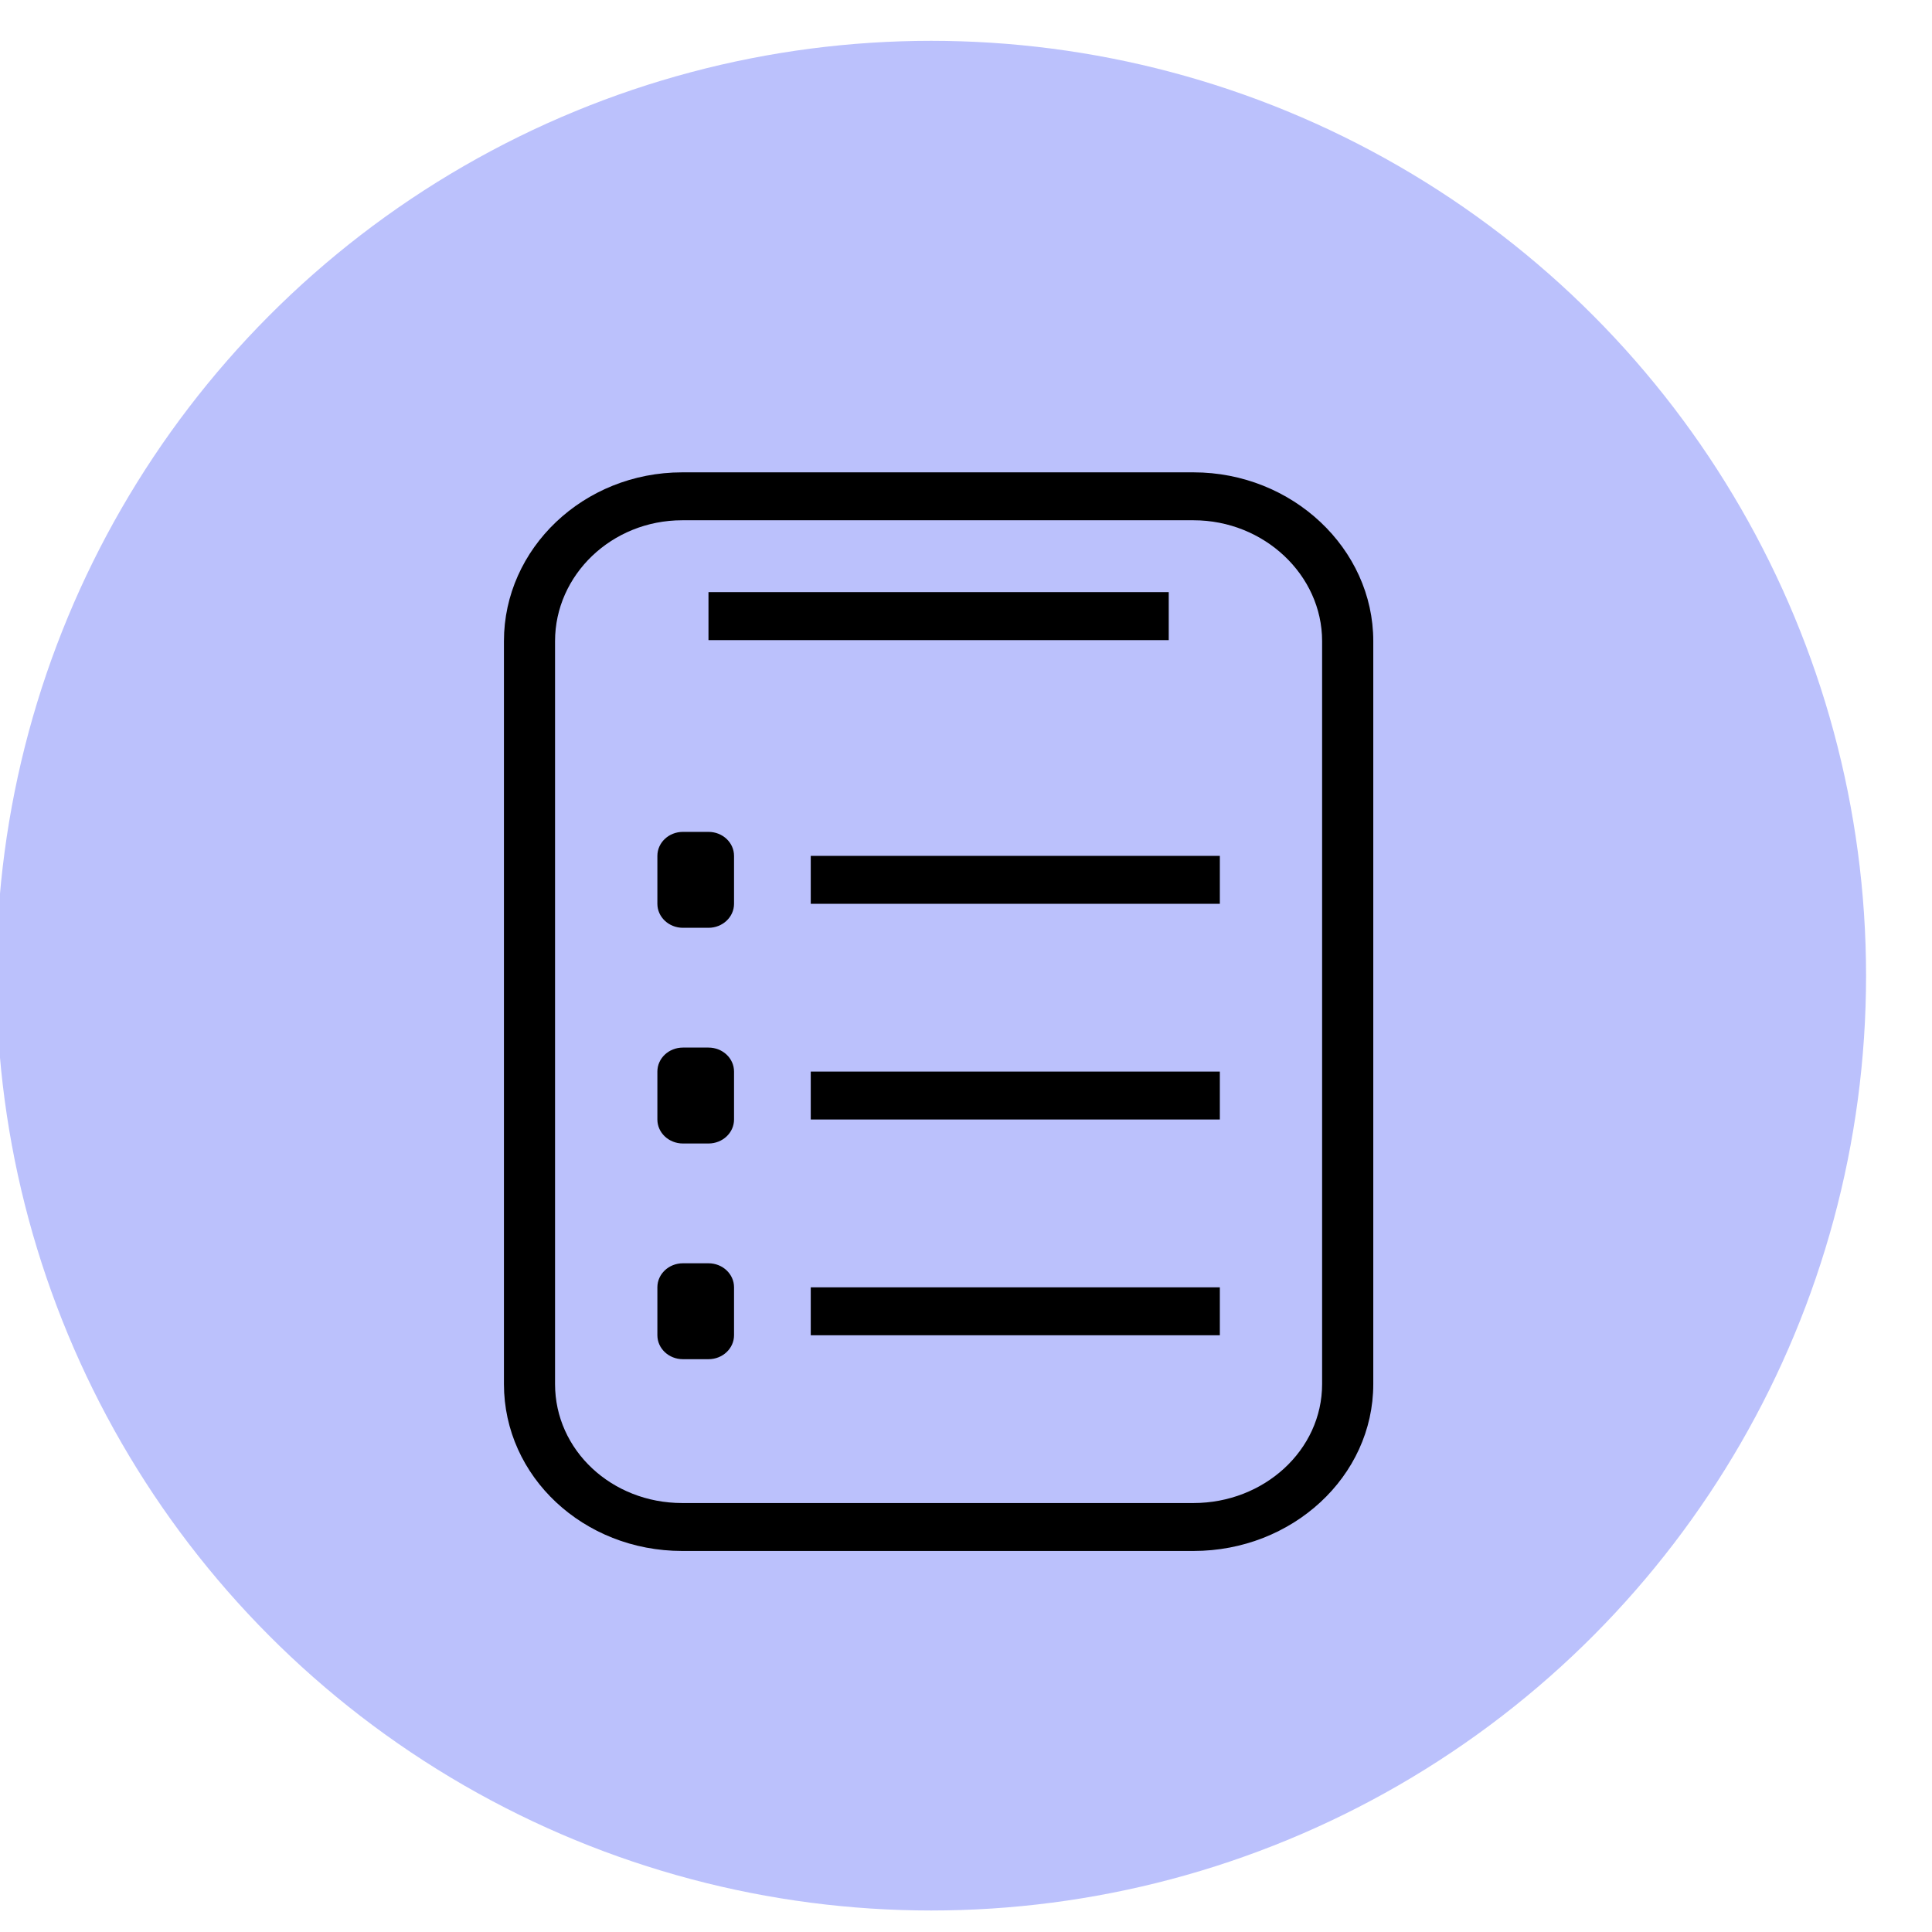 <svg width="31" height="31" viewBox="0 0 31 31" fill="none" xmlns="http://www.w3.org/2000/svg">
<g clip-path="url(#clip0_82_79)">
<circle cx="14.942" cy="15.655" r="15" fill="#BBC1FC"/>
<path d="M19.151 7.579H10.946C9.362 7.579 8.086 8.802 8.086 10.287V22.208C8.086 23.693 9.362 24.886 10.946 24.886H19.151C20.734 24.886 22.035 23.693 22.035 22.208V10.287C22.035 8.802 20.734 7.579 19.151 7.579ZM21.214 22.208C21.214 23.269 20.282 24.117 19.151 24.117H10.946C9.815 24.117 8.906 23.269 8.906 22.208V10.287C8.906 9.226 9.815 8.348 10.946 8.348H19.151C20.282 8.348 21.214 9.226 21.214 10.287V22.208Z" fill="black"/>
<path d="M18.753 9.501H11.368V10.271H18.753V9.501Z" fill="black"/>
<path d="M11.368 13.348H10.958C10.731 13.348 10.548 13.52 10.548 13.733V14.502C10.548 14.714 10.731 14.887 10.958 14.887H11.368C11.595 14.887 11.778 14.714 11.778 14.502V13.733C11.778 13.52 11.595 13.348 11.368 13.348Z" fill="black"/>
<path d="M11.368 16.809H10.958C10.731 16.809 10.548 16.981 10.548 17.194V17.963C10.548 18.175 10.731 18.348 10.958 18.348H11.368C11.595 18.348 11.778 18.175 11.778 17.963V17.194C11.778 16.981 11.595 16.809 11.368 16.809Z" fill="black"/>
<path d="M11.368 20.27H10.958C10.731 20.27 10.548 20.443 10.548 20.655V21.424C10.548 21.637 10.731 21.809 10.958 21.809H11.368C11.595 21.809 11.778 21.637 11.778 21.424V20.655C11.778 20.443 11.595 20.27 11.368 20.27Z" fill="black"/>
<path d="M19.573 13.733H13.009V14.502H19.573V13.733Z" fill="black"/>
<path d="M19.573 17.194H13.009V17.963H19.573V17.194Z" fill="black"/>
<path d="M19.573 20.656H13.009V21.425H19.573V20.656Z" fill="black"/>
</g>
<defs>
<clipPath id="clip0_82_79">
<rect width="31" height="31" fill="white"/>
</clipPath>
</defs>
</svg>
